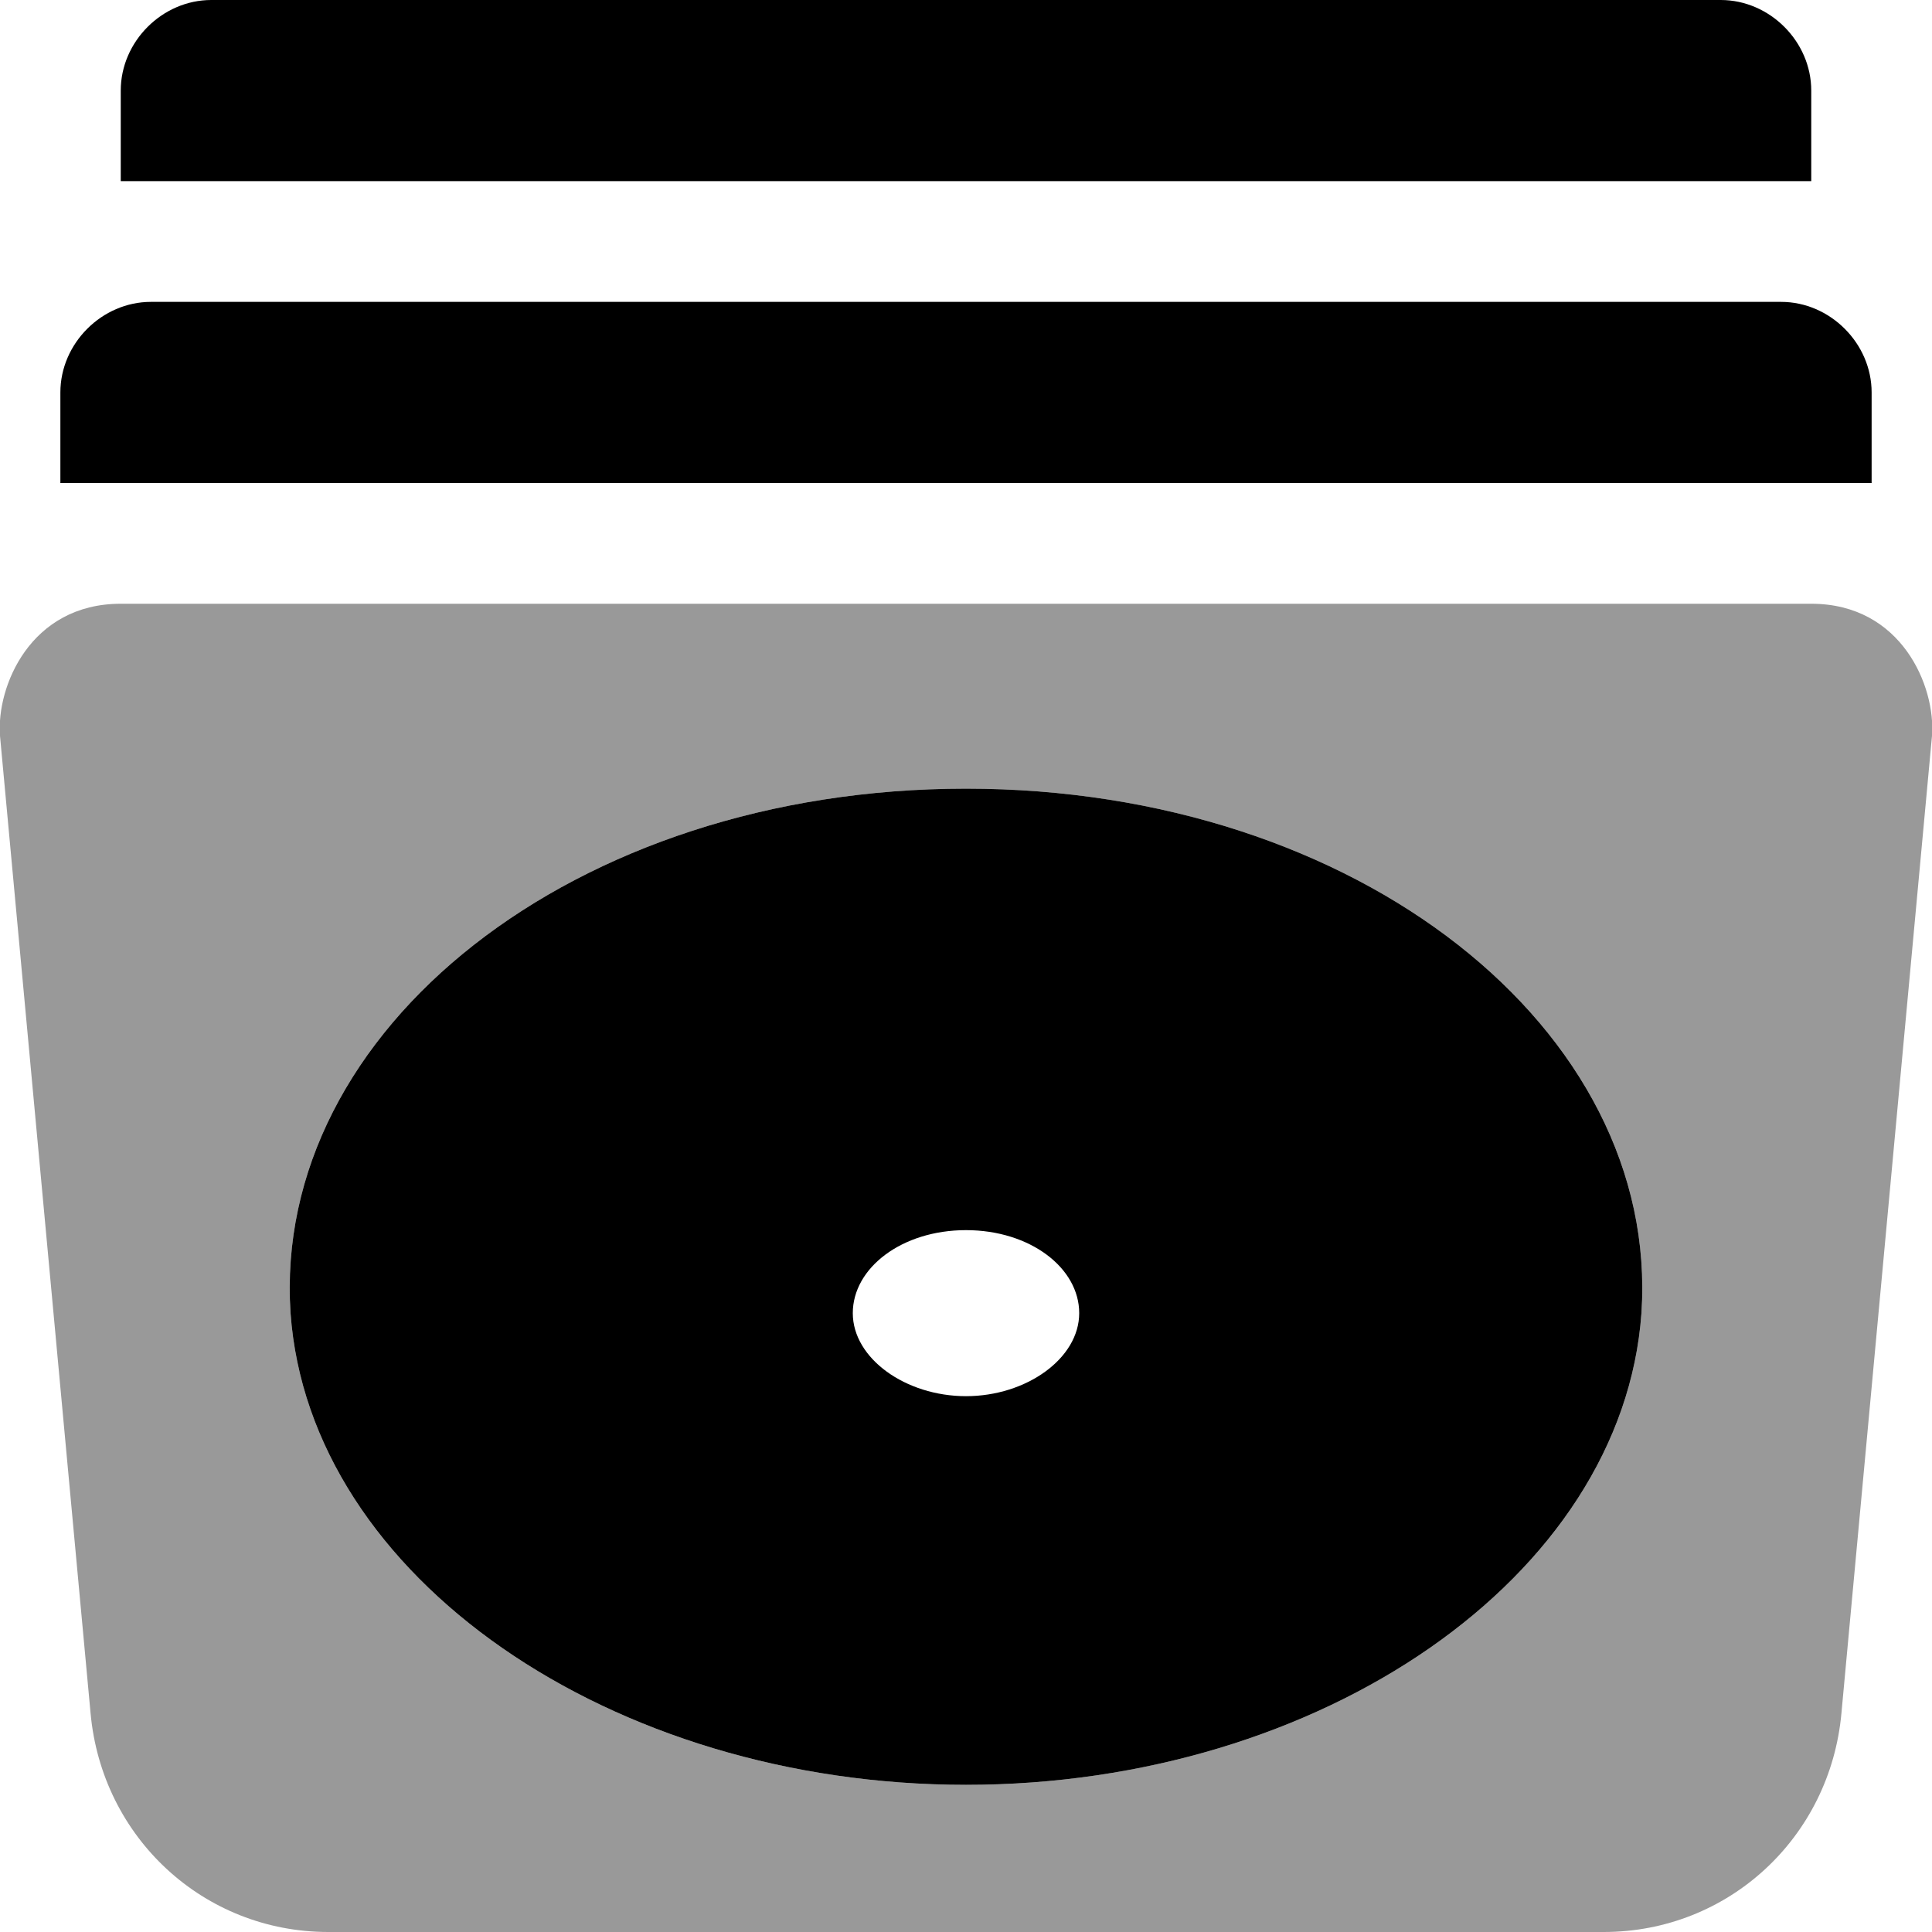 <svg xmlns="http://www.w3.org/2000/svg" viewBox="0 0 512 512"><!-- Font Awesome Pro 6.0.0-alpha1 by @fontawesome - https://fontawesome.com License - https://fontawesome.com/license (Commercial License) --><defs><style>.fa-secondary{opacity:.4}</style></defs><path d="M480 160H32C8 160 -1 182 0 195L24 454C27 487 54 512 87 512H425C458 512 485 487 488 454L512 195C513 182 504 160 480 160ZM256 473C162 473 82 418 77 348C72 273 152 209 256 209S440 273 435 348C430 418 350 473 256 473Z" class="fa-secondary"/><path d="M472 80H40C27 80 16 91 16 104V128H496V104C496 91 485 80 472 80ZM480 24C480 11 469 0 456 0H56C43 0 32 11 32 24V48H480V24ZM256 209C152 209 72 273 77 348C82 418 162 473 256 473S430 418 435 348C440 273 360 209 256 209ZM256 370C240 370 226 360 226 348C226 336 239 326 256 326S286 336 286 348C286 360 272 370 256 370Z" class="fa-primary"/></svg>